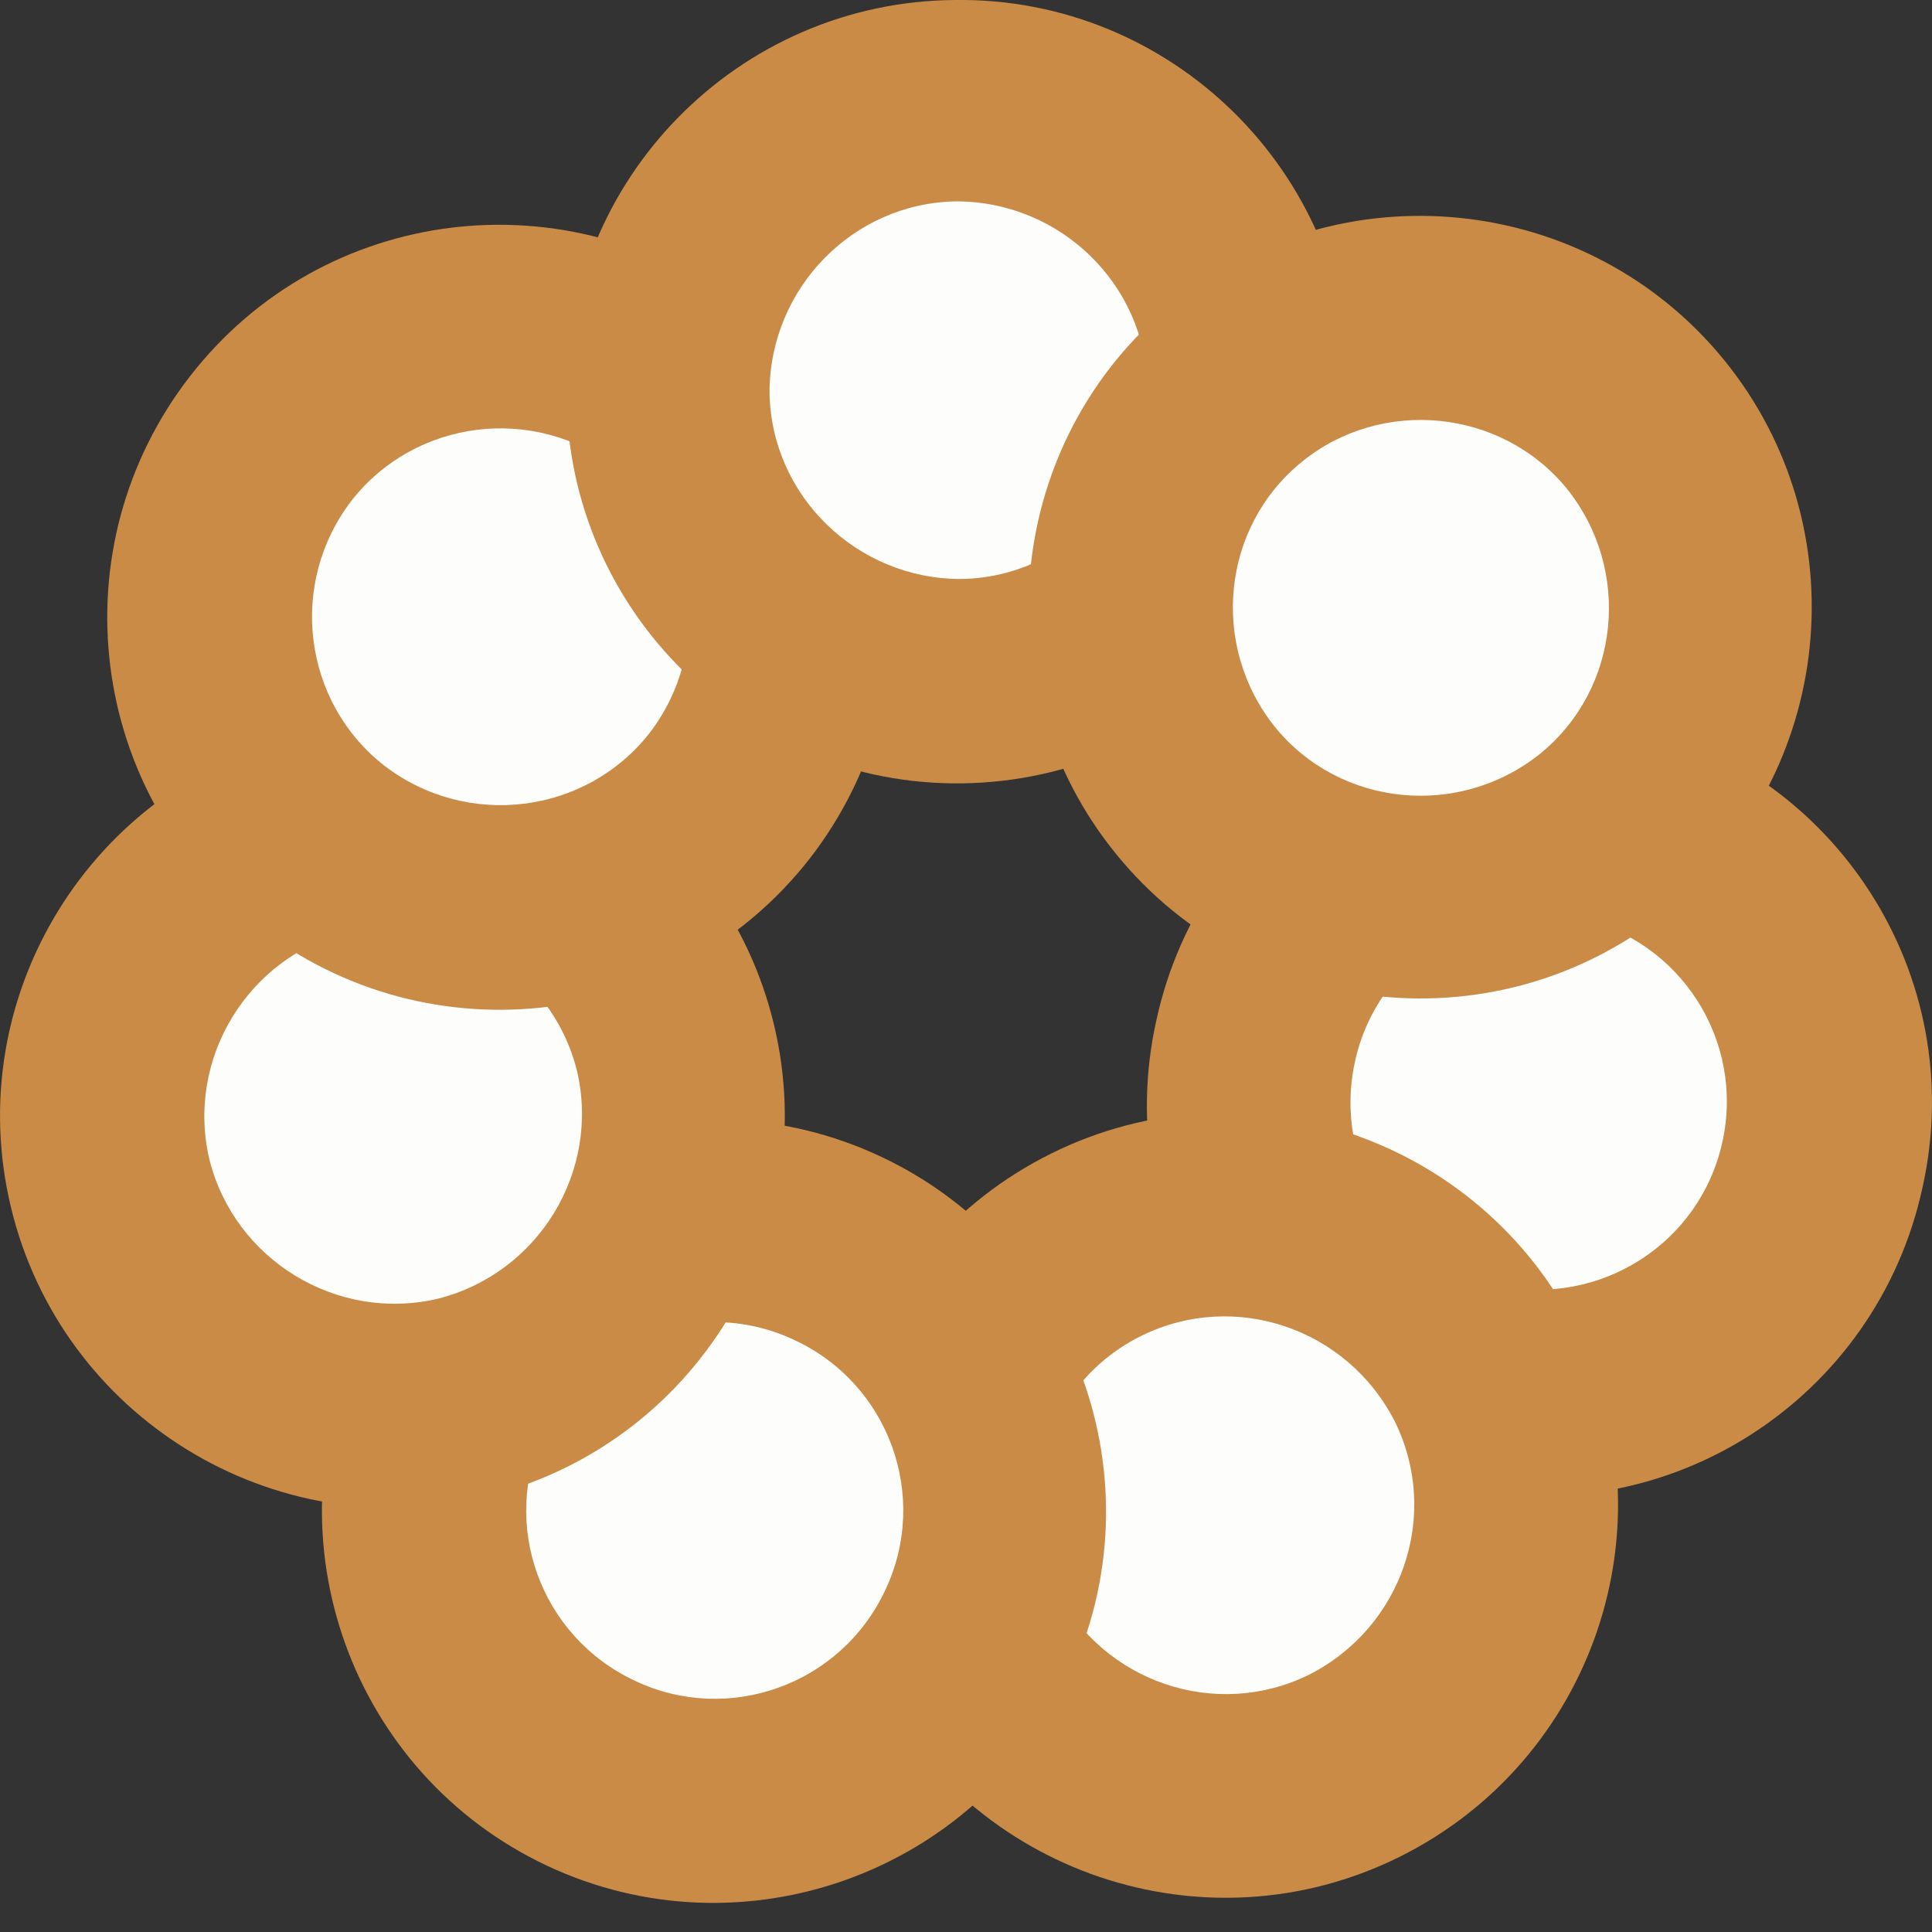 <svg width="13" height="13" viewBox="0 0 13 13" fill="none" xmlns="http://www.w3.org/2000/svg">
<rect x="0" y="0" width="13" height="13" fill="#333333" stroke="none"/>
<g clip-path="url(#clip0_1216_1349)">
<path d="M9.795 10.004C8.369 9.695 7.462 8.29 7.781 6.865C8.09 5.441 9.496 4.534 10.922 4.853C12.348 5.162 13.255 6.566 12.936 7.991C12.627 9.416 11.221 10.323 9.795 10.004Z" fill="#C98B45"/>
<path d="M10.084 8.659C9.396 8.509 8.967 7.832 9.117 7.144C9.267 6.457 9.945 6.028 10.623 6.178C11.311 6.327 11.739 7.005 11.59 7.682C11.44 8.37 10.762 8.798 10.074 8.649" fill="#FDFDFC"/>
<path d="M5.876 11.299C5.228 9.994 5.767 8.41 7.073 7.762C8.379 7.114 9.965 7.653 10.613 8.958C11.261 10.263 10.722 11.847 9.416 12.495C8.11 13.143 6.524 12.605 5.876 11.299Z" fill="#C98B45"/>
<path d="M7.103 10.691C6.794 10.064 7.053 9.297 7.681 8.988C8.309 8.679 9.067 8.938 9.386 9.566C9.695 10.193 9.436 10.95 8.808 11.269C8.18 11.578 7.422 11.319 7.103 10.691Z" fill="#FDFDFC"/>
<path d="M2.416 9.047C3.034 7.732 4.61 7.164 5.926 7.782C7.242 8.4 7.811 9.974 7.192 11.289C6.574 12.604 4.999 13.172 3.683 12.555C2.366 11.937 1.798 10.363 2.416 9.047Z" fill="#C98B45"/>
<path d="M3.663 9.625C3.962 8.988 4.72 8.719 5.348 9.018C5.986 9.316 6.255 10.074 5.956 10.701C5.657 11.339 4.899 11.608 4.271 11.309C3.633 11.01 3.363 10.253 3.663 9.625Z" fill="#FDFDFC"/>
<path d="M2.027 4.942C3.443 4.604 4.869 5.48 5.208 6.895C5.547 8.31 4.67 9.735 3.254 10.074C1.838 10.412 0.412 9.536 0.073 8.121C-0.266 6.706 0.611 5.281 2.027 4.942Z" fill="#C98B45"/>
<path d="M2.346 6.267C3.024 6.108 3.712 6.527 3.882 7.204C4.042 7.882 3.623 8.569 2.945 8.739C2.267 8.898 1.579 8.479 1.409 7.802C1.249 7.124 1.668 6.437 2.346 6.267Z" fill="#FDFDFC"/>
<path d="M4.989 2.073C6.136 2.969 6.345 4.623 5.447 5.779C4.55 6.925 2.895 7.134 1.738 6.238C0.591 5.341 0.382 3.687 1.279 2.531C2.177 1.375 3.832 1.176 4.989 2.073Z" fill="#C98B45"/>
<path d="M4.151 3.149C4.7 3.577 4.799 4.374 4.371 4.932C3.942 5.48 3.144 5.58 2.586 5.152C2.037 4.723 1.937 3.926 2.366 3.368C2.795 2.82 3.593 2.72 4.151 3.149Z" fill="#FDFDFC"/>
<path d="M9.087 2.601C9.107 4.056 7.93 5.251 6.475 5.271C5.019 5.291 3.822 4.115 3.812 2.661C3.792 1.206 4.969 0.01 6.425 0C7.881 -0.02 9.077 1.156 9.087 2.611" fill="#C98B45"/>
<path d="M7.721 2.611C7.721 3.308 7.163 3.886 6.465 3.896C5.767 3.896 5.188 3.338 5.178 2.641C5.178 1.943 5.737 1.365 6.435 1.355C7.133 1.355 7.711 1.913 7.721 2.611Z" fill="#FDFDFC"/>
<path d="M11.221 6.128C10.094 7.045 8.429 6.875 7.512 5.749C6.594 4.623 6.764 2.959 7.891 2.043C9.017 1.126 10.682 1.296 11.6 2.421C12.517 3.547 12.348 5.211 11.221 6.128Z" fill="#C98B45"/>
<path d="M10.363 5.072C9.815 5.51 9.017 5.43 8.579 4.892C8.14 4.344 8.22 3.547 8.758 3.109C9.296 2.67 10.104 2.75 10.543 3.288C10.982 3.836 10.902 4.633 10.363 5.072Z" fill="#FDFDFC"/>
</g>
<defs>
<clipPath id="clip0_1216_1349">
<rect width="13" height="13" fill="white"/>
</clipPath>
</defs>
</svg>
